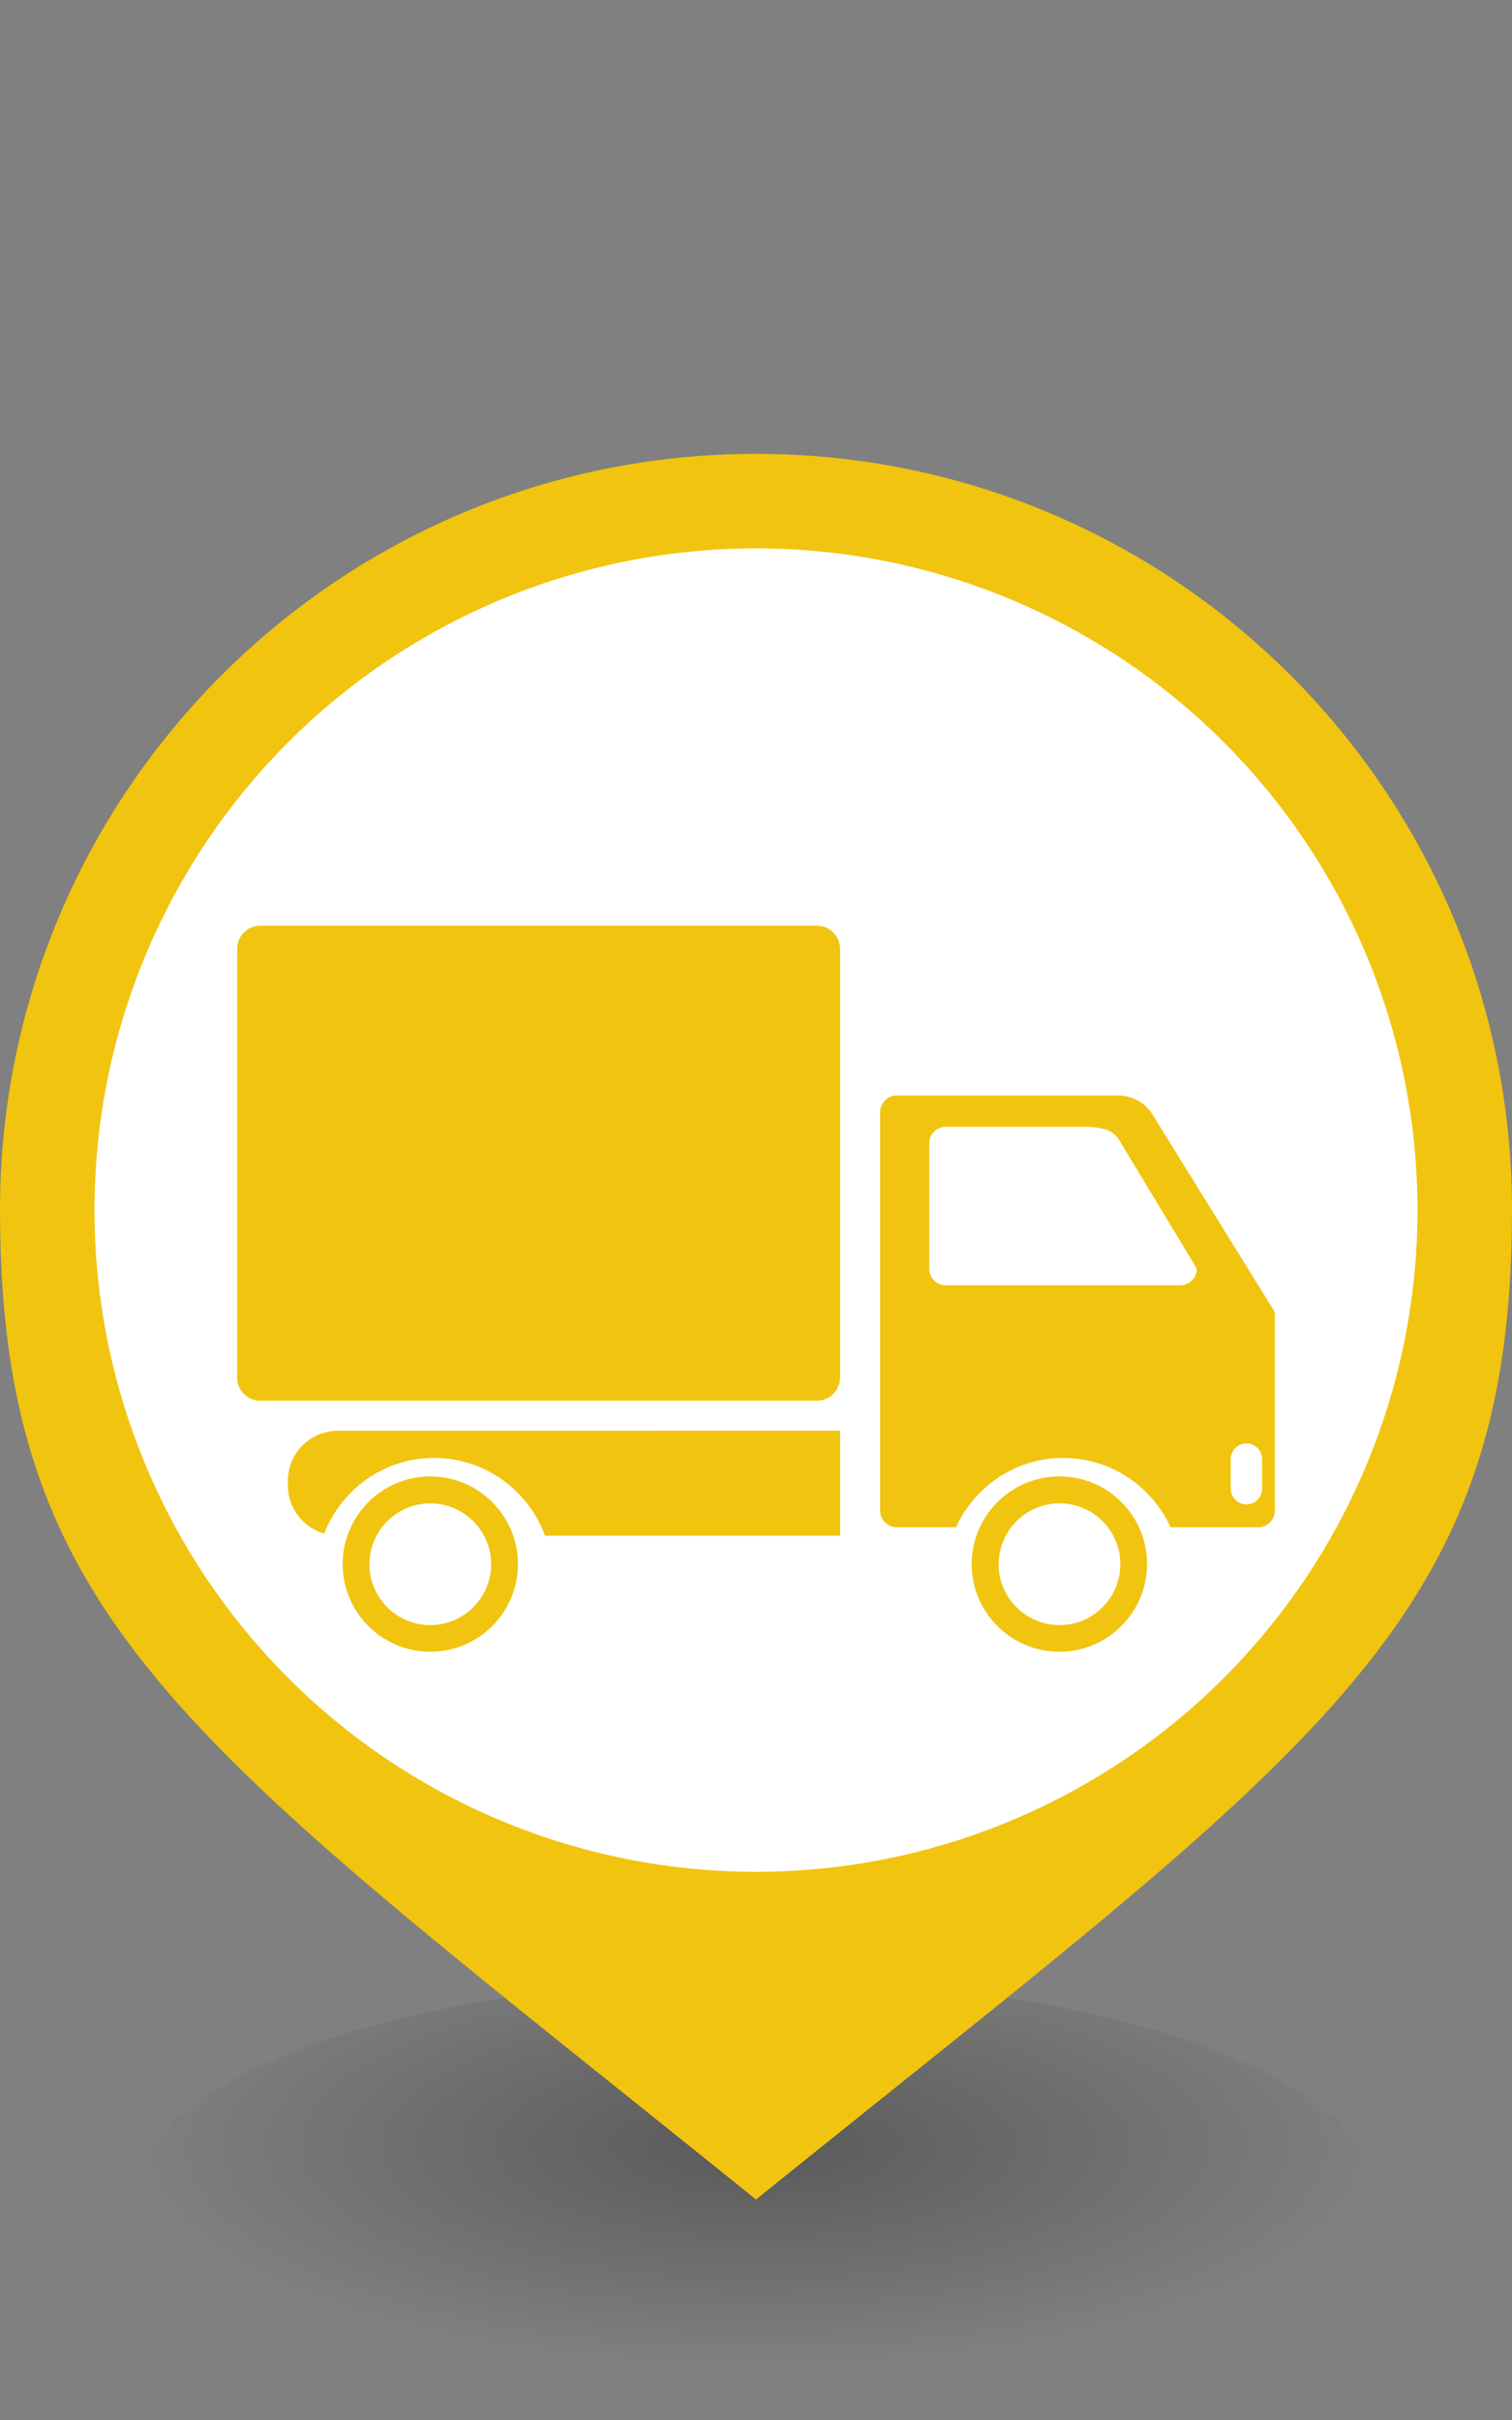 <?xml version="1.0" encoding="utf-8"?>
<!-- Generator: Adobe Illustrator 16.0.0, SVG Export Plug-In . SVG Version: 6.00 Build 0)  -->
<!DOCTYPE svg PUBLIC "-//W3C//DTD SVG 1.1//EN" "http://www.w3.org/Graphics/SVG/1.1/DTD/svg11.dtd">
<svg version="1.1" id="Layer_3" xmlns="http://www.w3.org/2000/svg" xmlns:xlink="http://www.w3.org/1999/xlink" x="0px" y="0px"
	 width="50px" height="80px" viewBox="-7 -30.103 50 80" enable-background="new -7 -30.103 50 80" xml:space="preserve">
<rect x="-7" y="-30.103" width="50" height="80" fill="#808080" stroke="none"/>
<radialGradient id="SVGID_1_" cx="242.801" cy="8713.503" r="20.585" gradientTransform="matrix(1 0 0 0.354 -224.801 -3043.717)" gradientUnits="userSpaceOnUse">
	<stop  offset="0" style="stop-color:#000000;stop-opacity:0.3"/>
	<stop  offset="1" style="stop-color:#000000;stop-opacity:0"/>
</radialGradient>
<ellipse fill="url(#SVGID_1_)" cx="18" cy="42.605" rx="20.584" ry="7.292"/>
<path fill="#F1C40F" d="M18-15.099c-13.807,0-25,11.193-25,25c0,13.807,6.406,17.709,25,32.708c18.594-15,25-18.898,25-32.708
	S31.809-15.099,18-15.099z"/>
<circle fill="#FFFFFF" cx="18" cy="9.9" r="21.875"/>
<title>car</title>
<title>bus</title>
<title>bus</title>
<title>truck-alt</title>
<g>
	<path fill="#F1C40F" d="M7.229,18.704c-1.601,0-2.897,1.304-2.897,2.899c0,1.599,1.301,2.897,2.897,2.897
		c1.603,0,2.898-1.301,2.898-2.897C10.127,20.008,8.832,18.704,7.229,18.704z M7.229,23.619c-1.111,0-2.012-0.905-2.012-2.012
		c0-1.106,0.901-2.013,2.012-2.013c1.113,0,2.013,0.907,2.013,2.013C9.242,22.715,8.341,23.619,7.229,23.619z"/>
	<path fill="#F1C40F" d="M28.031,18.704c-1.6,0-2.898,1.304-2.898,2.899c0,1.599,1.299,2.897,2.898,2.897
		c1.602,0,2.9-1.301,2.9-2.897C30.936,20.008,29.641,18.704,28.031,18.704z M28.037,23.619c-1.111,0-2.014-0.905-2.014-2.012
		c0-1.106,0.904-2.013,2.014-2.013c1.105,0,2.012,0.896,2.012,2.008C30.049,22.715,29.15,23.619,28.037,23.619z"/>
	<path fill="#F1C40F" d="M31.063,6.662c-0.336-0.452-0.803-0.553-1.104-0.553H22.66c-0.31,0-0.555,0.25-0.555,0.553v13.17
		c0,0.307,0.25,0.553,0.555,0.553h1.952c0.616-1.346,1.97-2.292,3.544-2.292c1.582,0,2.941,0.945,3.553,2.292h2.898
		c0.309,0,0.551-0.251,0.551-0.553v-6.559L31.063,6.662z M32.025,12.386h-7.745c-0.309,0-0.552-0.25-0.552-0.553V7.699
		c0-0.309,0.243-0.552,0.552-0.552h4.528c0.848,0,1.082,0.196,1.271,0.552l2.498,4.136C32.58,12.141,32.328,12.386,32.025,12.386z
		 M34.736,19.111c0,0.284-0.229,0.518-0.519,0.518c-0.282,0-0.518-0.234-0.518-0.518v-0.978c0-0.285,0.229-0.52,0.518-0.52
		c0.283,0,0.519,0.235,0.519,0.52V19.111z"/>
	<path fill="#F1C40F" d="M20.016,0.5H1.606c-0.421,0-0.764,0.341-0.764,0.764v14.173c0,0.421,0.341,0.764,0.764,0.764h18.41
		c0.421,0,0.764-0.341,0.764-0.764V1.264C20.78,0.841,20.437,0.5,20.016,0.5z"/>
	<path fill="#F1C40F" d="M4.181,17.195c-0.921,0-1.661,0.738-1.661,1.659V19c0,0.753,0.505,1.396,1.202,1.595
		c0.561-1.464,1.981-2.502,3.636-2.502c1.682,0,3.116,1.073,3.666,2.571h9.757v-3.471L4.181,17.195z"/>
</g>
</svg>
